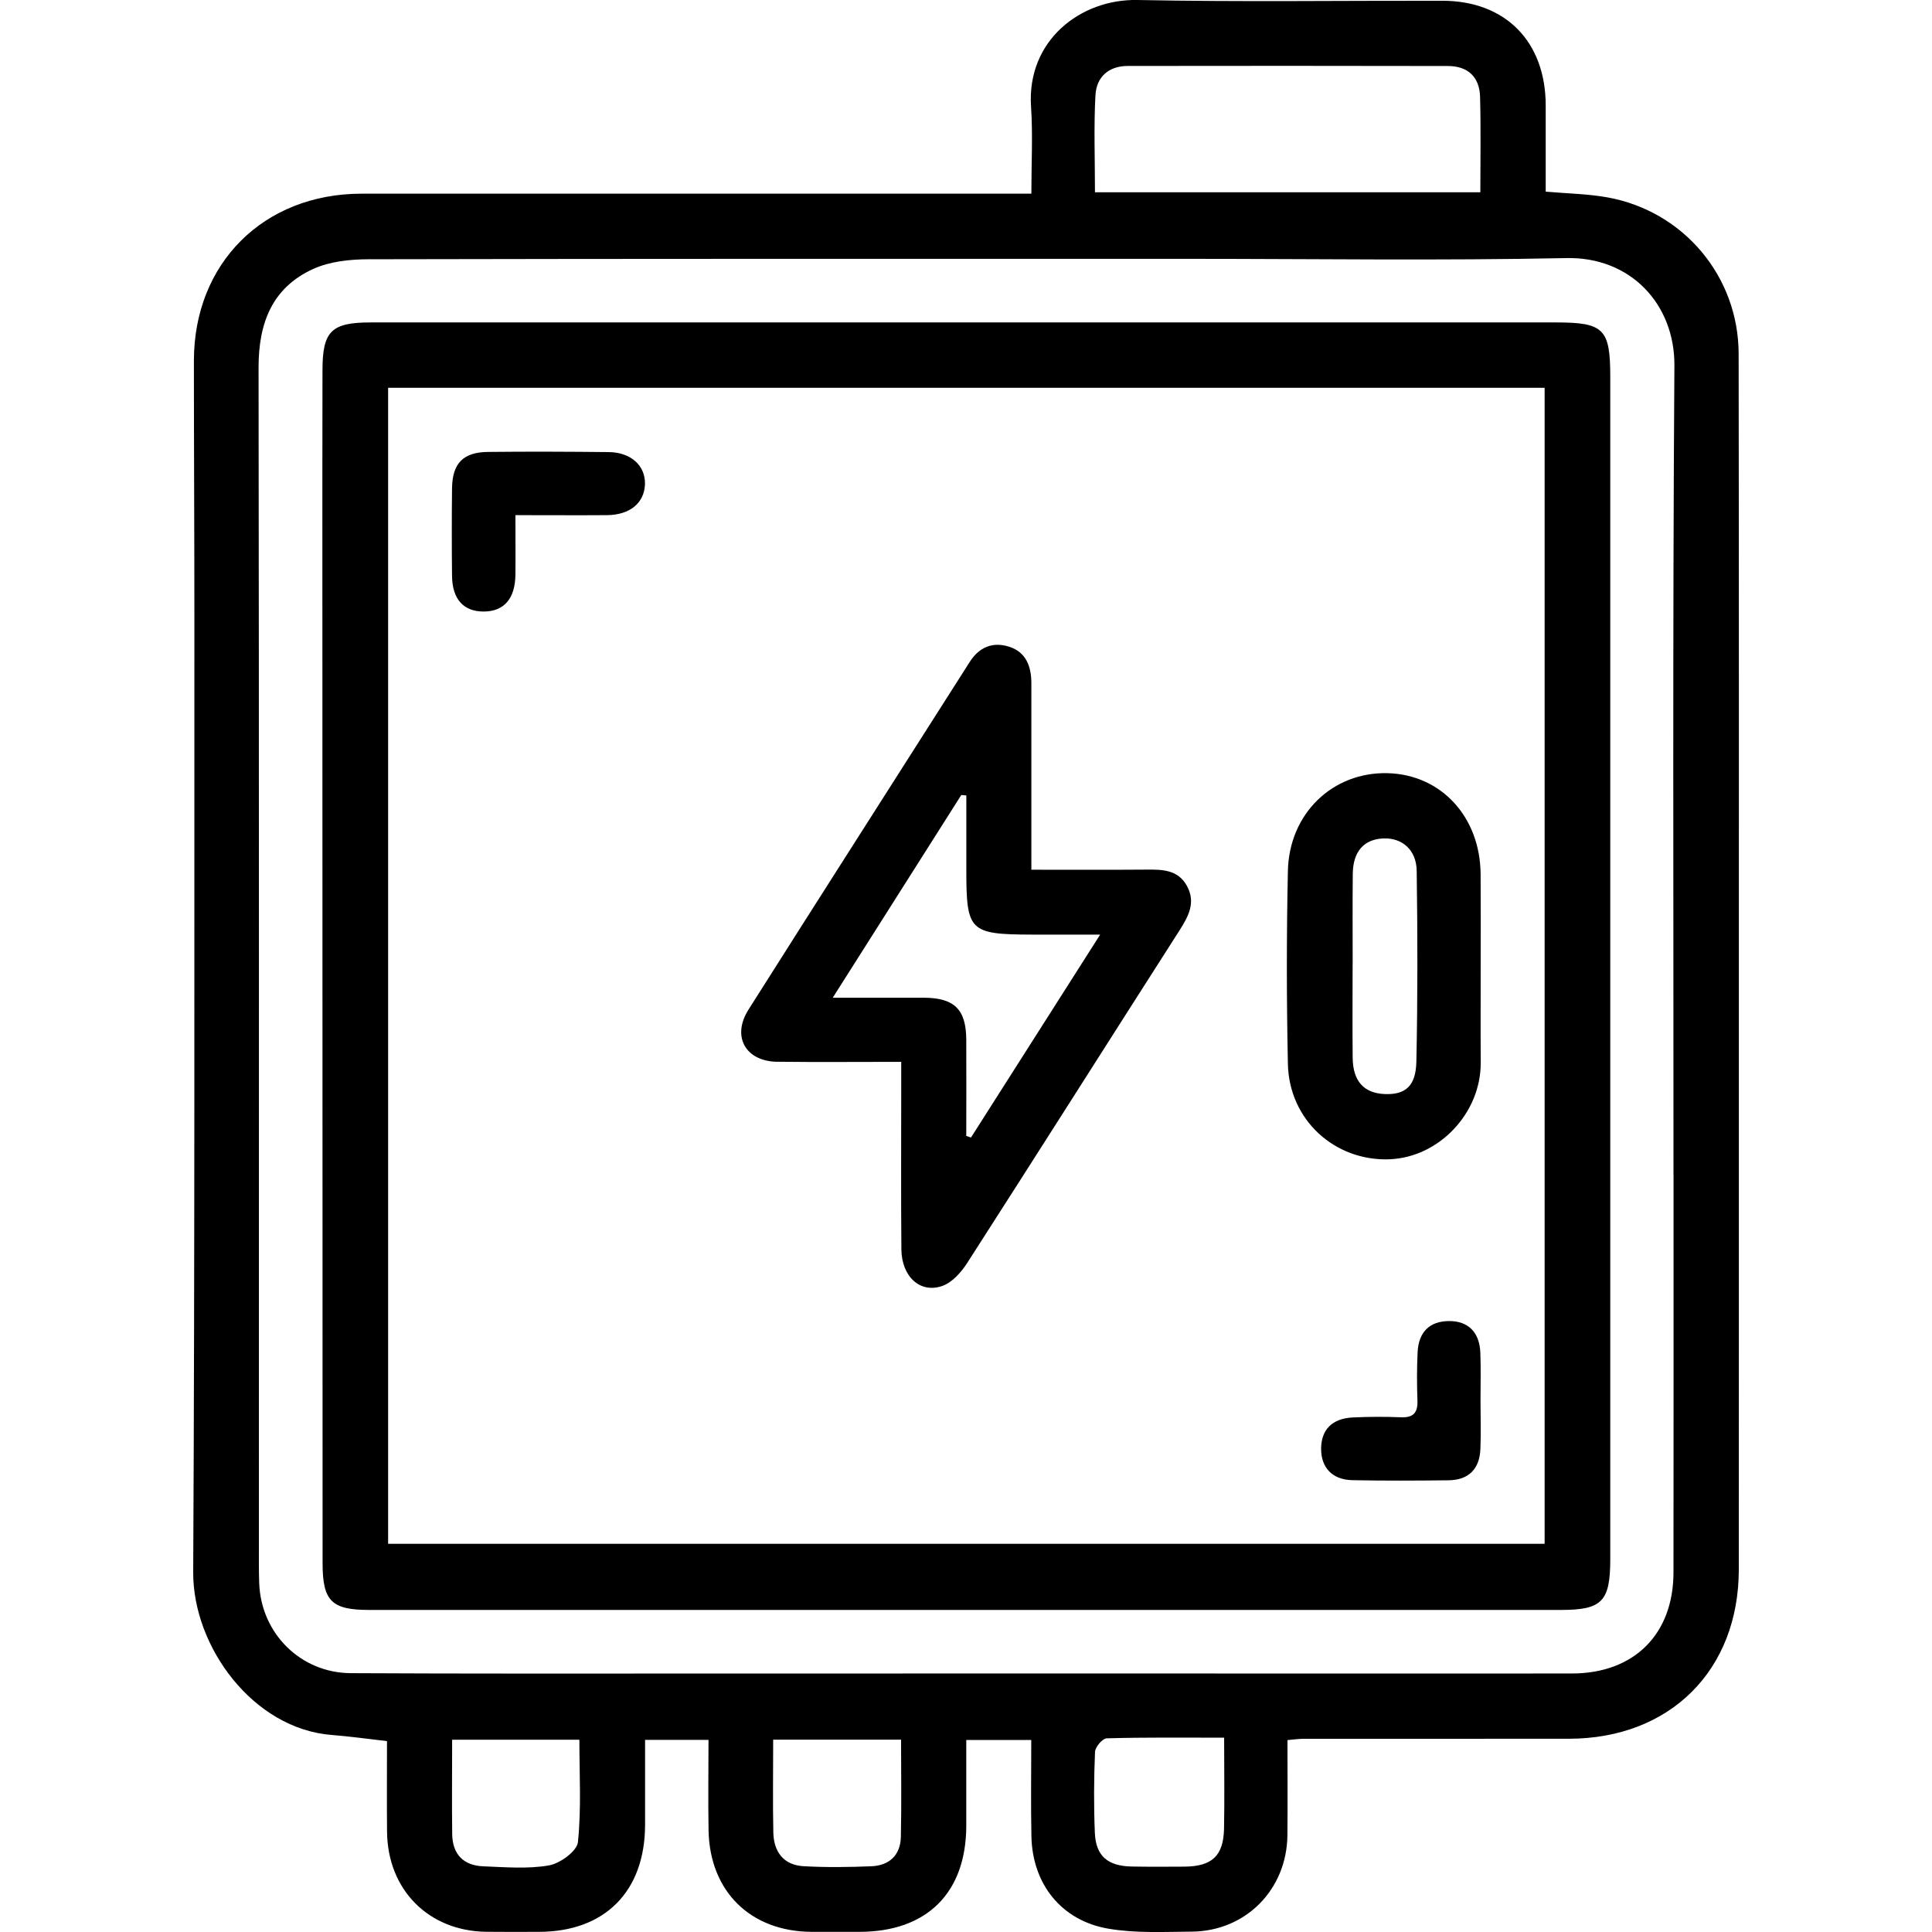 <svg width="36" height="36" viewBox="0 0 36 36" fill="none" xmlns="http://www.w3.org/2000/svg">
<g clip-path="url(#clip0_34_1212)">
<path d="M32.397 6.593C32.395 5.153 31.373 3.937 29.959 3.679C29.59 3.612 29.211 3.607 28.802 3.571C28.802 3.027 28.802 2.498 28.802 1.968C28.802 0.776 28.053 0.015 26.876 0.014C24.982 0.011 23.087 0.038 21.194 -6.11953e-05C20.137 -0.021 19.129 0.753 19.212 1.988C19.247 2.513 19.218 3.042 19.218 3.609C18.998 3.609 18.838 3.609 18.678 3.609C14.697 3.609 10.716 3.607 6.735 3.609C4.911 3.611 3.614 4.906 3.613 6.721C3.613 8.302 3.622 9.882 3.622 11.463C3.619 17.406 3.631 23.35 3.6 29.293C3.592 30.684 4.718 32.218 6.186 32.329C6.519 32.355 6.851 32.402 7.211 32.443C7.211 33.016 7.207 33.572 7.212 34.129C7.221 35.212 7.985 35.983 9.061 35.996C9.388 36 9.716 35.998 10.043 35.997C11.271 35.996 12.019 35.242 12.02 34.002C12.02 33.476 12.02 32.95 12.02 32.42H13.202C13.202 32.998 13.193 33.553 13.203 34.108C13.225 35.246 13.986 35.991 15.122 35.997C15.422 35.998 15.721 35.997 16.021 35.997C17.273 35.994 18.003 35.269 18.005 34.021C18.006 33.482 18.005 32.943 18.005 32.422H19.216C19.216 33.049 19.207 33.632 19.219 34.215C19.236 35.105 19.777 35.791 20.658 35.939C21.163 36.025 21.689 35.997 22.205 35.993C23.213 35.986 23.979 35.208 23.989 34.197C23.995 33.614 23.99 33.032 23.99 32.424C24.107 32.414 24.198 32.4 24.29 32.4C25.939 32.399 27.588 32.401 29.237 32.399C31.119 32.396 32.399 31.122 32.4 29.246C32.402 26.058 32.401 22.869 32.401 19.681C32.401 15.319 32.404 10.956 32.397 6.594V6.593ZM20.413 1.77C20.431 1.434 20.659 1.229 21.014 1.229C23.002 1.226 24.99 1.226 26.978 1.23C27.353 1.23 27.57 1.435 27.579 1.806C27.595 2.389 27.584 2.973 27.584 3.583H20.403C20.403 2.961 20.38 2.365 20.412 1.771L20.413 1.77ZM10.769 34.325C10.752 34.493 10.436 34.723 10.229 34.759C9.832 34.828 9.415 34.792 9.006 34.776C8.635 34.762 8.431 34.55 8.426 34.176C8.419 33.605 8.425 33.034 8.425 32.417H10.796C10.796 33.059 10.834 33.697 10.769 34.324V34.325ZM16.786 34.233C16.777 34.569 16.57 34.761 16.239 34.775C15.817 34.792 15.393 34.798 14.972 34.774C14.6 34.753 14.418 34.505 14.41 34.148C14.398 33.59 14.407 33.031 14.407 32.416H16.79C16.79 33.02 16.8 33.627 16.786 34.233ZM22.808 34.078C22.796 34.583 22.583 34.778 22.07 34.782C21.743 34.784 21.416 34.786 21.09 34.78C20.64 34.772 20.419 34.584 20.401 34.152C20.38 33.65 20.383 33.146 20.404 32.643C20.408 32.553 20.543 32.393 20.622 32.391C21.338 32.371 22.056 32.379 22.81 32.379C22.81 32.995 22.819 33.537 22.808 34.078ZM31.184 21.901C31.184 24.367 31.186 26.833 31.183 29.299C31.182 30.45 30.451 31.181 29.294 31.183C26.83 31.186 24.366 31.183 21.901 31.183C20.595 31.183 19.289 31.183 17.983 31.183C16.253 31.184 14.524 31.185 12.793 31.184C10.708 31.184 8.623 31.188 6.537 31.177C5.6 31.172 4.864 30.435 4.83 29.502C4.822 29.284 4.824 29.066 4.824 28.847C4.824 21.515 4.828 14.182 4.818 6.851C4.817 6.026 5.066 5.363 5.835 5.012C6.142 4.872 6.518 4.832 6.863 4.831C11.947 4.82 17.031 4.823 22.116 4.823C24.473 4.823 26.833 4.858 29.189 4.809C30.383 4.784 31.207 5.668 31.2 6.811C31.166 11.841 31.184 16.871 31.183 21.9L31.184 21.901ZM28.99 6.008C21.629 6.008 14.268 6.008 6.907 6.008C6.175 6.008 6.01 6.17 6.009 6.896C6.006 8.16 6.007 9.423 6.007 10.687C6.008 16.834 6.009 22.981 6.011 29.129C6.011 29.835 6.18 29.999 6.881 29.999C10.575 29.999 14.269 29.999 17.963 29.999C21.67 29.999 25.378 29.999 29.086 29.999C29.854 29.999 30.005 29.84 30.005 29.049C30.005 25.906 30.005 22.762 30.005 19.619C30.005 15.421 30.005 11.223 30.005 7.024C30.005 6.127 29.886 6.008 28.99 6.008ZM28.781 28.766H7.232V7.226H28.782V28.766H28.781ZM14.484 19.784C15.232 19.793 15.98 19.786 16.793 19.786C16.793 20.015 16.793 20.176 16.793 20.337C16.793 21.318 16.787 22.299 16.796 23.28C16.801 23.792 17.151 24.111 17.566 23.959C17.748 23.892 17.913 23.704 18.024 23.531C19.349 21.469 20.659 19.398 21.98 17.334C22.149 17.069 22.286 16.811 22.114 16.503C21.948 16.206 21.661 16.201 21.364 16.204C20.66 16.21 19.956 16.206 19.218 16.206C19.218 16.011 19.218 15.864 19.218 15.716C19.218 14.721 19.218 13.727 19.218 12.732C19.218 12.423 19.122 12.152 18.805 12.051C18.502 11.954 18.247 12.054 18.069 12.335C16.696 14.495 15.315 16.65 13.947 18.813C13.629 19.315 13.894 19.778 14.485 19.785L14.484 19.784ZM17.912 14.814C17.943 14.816 17.975 14.82 18.006 14.822C18.006 15.283 18.006 15.743 18.006 16.204C18.006 17.355 18.063 17.411 19.229 17.415C19.623 17.416 20.015 17.415 20.5 17.415C19.672 18.716 18.882 19.956 18.093 21.196C18.064 21.186 18.035 21.176 18.005 21.166C18.005 20.568 18.008 19.97 18.005 19.372C18.002 18.807 17.782 18.592 17.208 18.591C16.678 18.59 16.148 18.591 15.517 18.591C16.34 17.294 17.126 16.053 17.912 14.814ZM25.893 21.601C26.816 21.566 27.597 20.737 27.591 19.8C27.587 19.201 27.591 18.603 27.59 18.004C27.59 17.433 27.593 16.86 27.589 16.288C27.581 15.219 26.851 14.43 25.851 14.407C24.833 14.384 24.022 15.156 23.998 16.228C23.972 17.426 23.973 18.625 23.998 19.824C24.02 20.868 24.868 21.639 25.893 21.602L25.893 21.601ZM25.204 17.954H25.205C25.205 17.397 25.201 16.838 25.207 16.28C25.212 15.867 25.415 15.639 25.774 15.623C26.122 15.607 26.393 15.833 26.398 16.227C26.415 17.41 26.417 18.596 26.392 19.78C26.383 20.242 26.183 20.403 25.799 20.386C25.414 20.369 25.21 20.146 25.205 19.711C25.199 19.125 25.204 18.54 25.204 17.954ZM9.021 11.395C9.393 11.391 9.598 11.154 9.604 10.713C9.608 10.363 9.604 10.012 9.604 9.599C10.228 9.599 10.771 9.603 11.314 9.599C11.74 9.594 12.006 9.371 12.018 9.023C12.028 8.678 11.758 8.429 11.344 8.424C10.595 8.416 9.846 8.413 9.097 8.421C8.631 8.425 8.429 8.632 8.423 9.099C8.417 9.644 8.417 10.188 8.423 10.732C8.428 11.169 8.641 11.399 9.02 11.395H9.021ZM27.584 25.206C27.57 24.823 27.356 24.615 27.003 24.616C26.643 24.617 26.433 24.815 26.415 25.199C26.401 25.497 26.401 25.797 26.412 26.095C26.42 26.32 26.34 26.418 26.107 26.409C25.808 26.397 25.509 26.398 25.21 26.412C24.823 26.43 24.62 26.638 24.617 26.992C24.615 27.345 24.823 27.573 25.2 27.581C25.798 27.593 26.396 27.59 26.994 27.583C27.367 27.578 27.57 27.372 27.585 27C27.597 26.701 27.588 26.402 27.587 26.103C27.586 25.803 27.596 25.504 27.584 25.205V25.206Z" fill="black"/>
</g>
<defs>
<clipPath id="clip0_34_1212">
<rect width="36.001" height="36" fill="white"/>
</clipPath>
</defs>
</svg>

